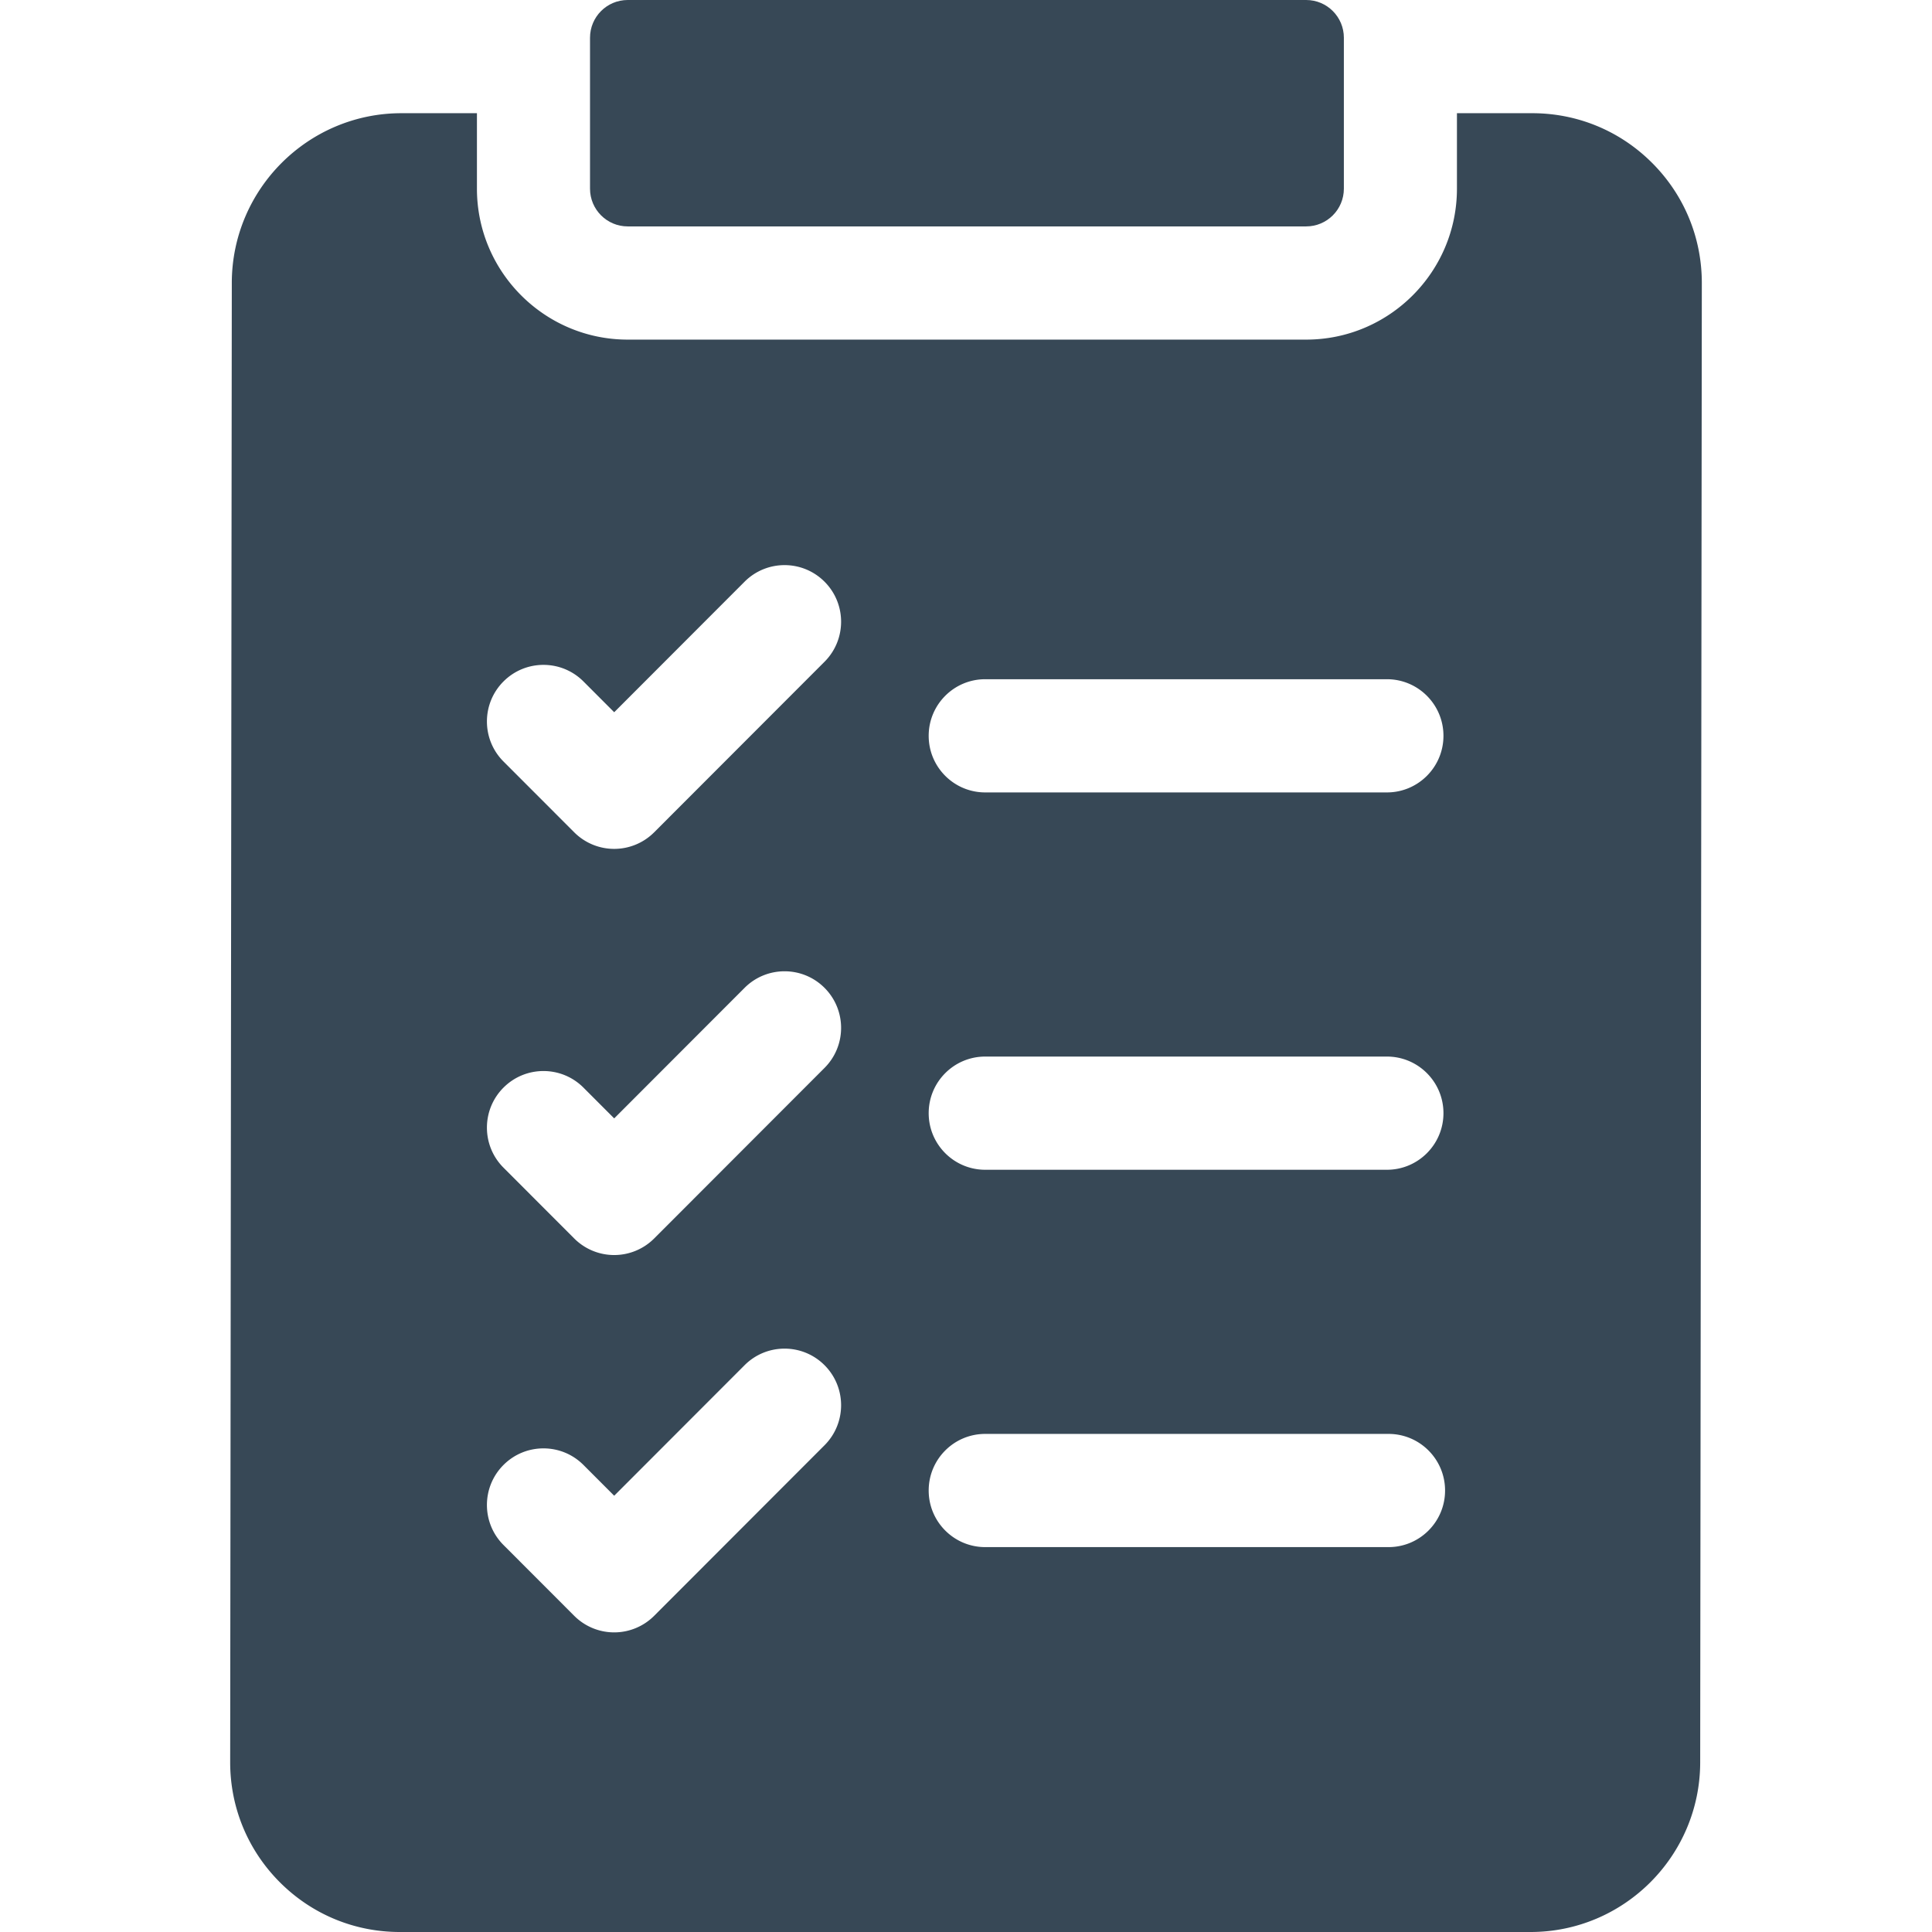 <svg xmlns="http://www.w3.org/2000/svg" version="1.1" xmlns:xlink="http://www.w3.org/1999/xlink" width="512" height="512" x="0" y="0" viewBox="0 0 512 512" style="enable-background:new 0 0 512 512" xml:space="preserve" class=""><g><path d="M437.852 43.198C429.36 34.688 418.066 30 406.05 30h-19.945v20c0 22.056-17.924 40-39.956 40h-179.8c-22.032 0-39.956-17.944-39.956-40V30h-20.011c-24.758 0-44.922 20.164-44.95 44.95l-.432 392c-.014 12.029 4.656 23.341 13.147 31.852C82.64 507.313 93.934 512 105.95 512h299.667c24.758 0 44.923-20.164 44.95-44.95l.433-392c.014-12.029-4.656-23.341-13.148-31.852zM261.094 180h106.453c8.275 0 14.983 6.716 14.983 15s-6.708 15-14.983 15H261.094c-8.275 0-14.983-6.716-14.983-15s6.708-15 14.983-15zm0 100h106.453c8.275 0 14.983 6.716 14.983 15s-6.708 15-14.983 15H261.094c-8.275 0-14.983-6.716-14.983-15s6.708-15 14.983-15zm0 100h106.881c8.275 0 14.983 6.716 14.983 15s-6.708 15-14.983 15H261.094c-8.275 0-14.983-6.716-14.983-15s6.708-15 14.983-15zM133.431 180.592c5.852-5.858 15.338-5.858 21.19 0l8.147 8.157 34.554-34.592c5.852-5.857 15.338-5.859 21.189 0 5.851 5.857 5.851 15.355 0 21.213l-45.149 45.198a14.972 14.972 0 0 1-21.19 0l-18.742-18.764c-5.851-5.857-5.851-15.355.001-21.212zm0 107.637c5.852-5.858 15.338-5.858 21.19 0l8.147 8.156 34.554-34.592c5.851-5.857 15.338-5.857 21.189 0s5.851 15.355 0 21.213l-45.149 45.199a14.974 14.974 0 0 1-21.19 0l-18.742-18.764c-5.851-5.857-5.851-15.354.001-21.212zm0 100c5.852-5.858 15.338-5.858 21.19 0l8.147 8.156 34.554-34.592c5.851-5.857 15.338-5.857 21.189 0s5.851 15.355 0 21.213l-45.149 45.199a14.974 14.974 0 0 1-21.19 0l-18.742-18.764c-5.851-5.857-5.851-15.354.001-21.212z" fill="#374856" opacity="1" data-original="#000000" class=""></path><path d="M156.361 50c0 5.523 4.472 10 9.989 10h179.8c5.517 0 9.989-4.477 9.989-10V10c0-5.523-4.472-10-9.989-10h-179.8c-5.517 0-9.989 4.477-9.989 10z" fill="#374856" opacity="1" data-original="#000000" class=""></path></g></svg>